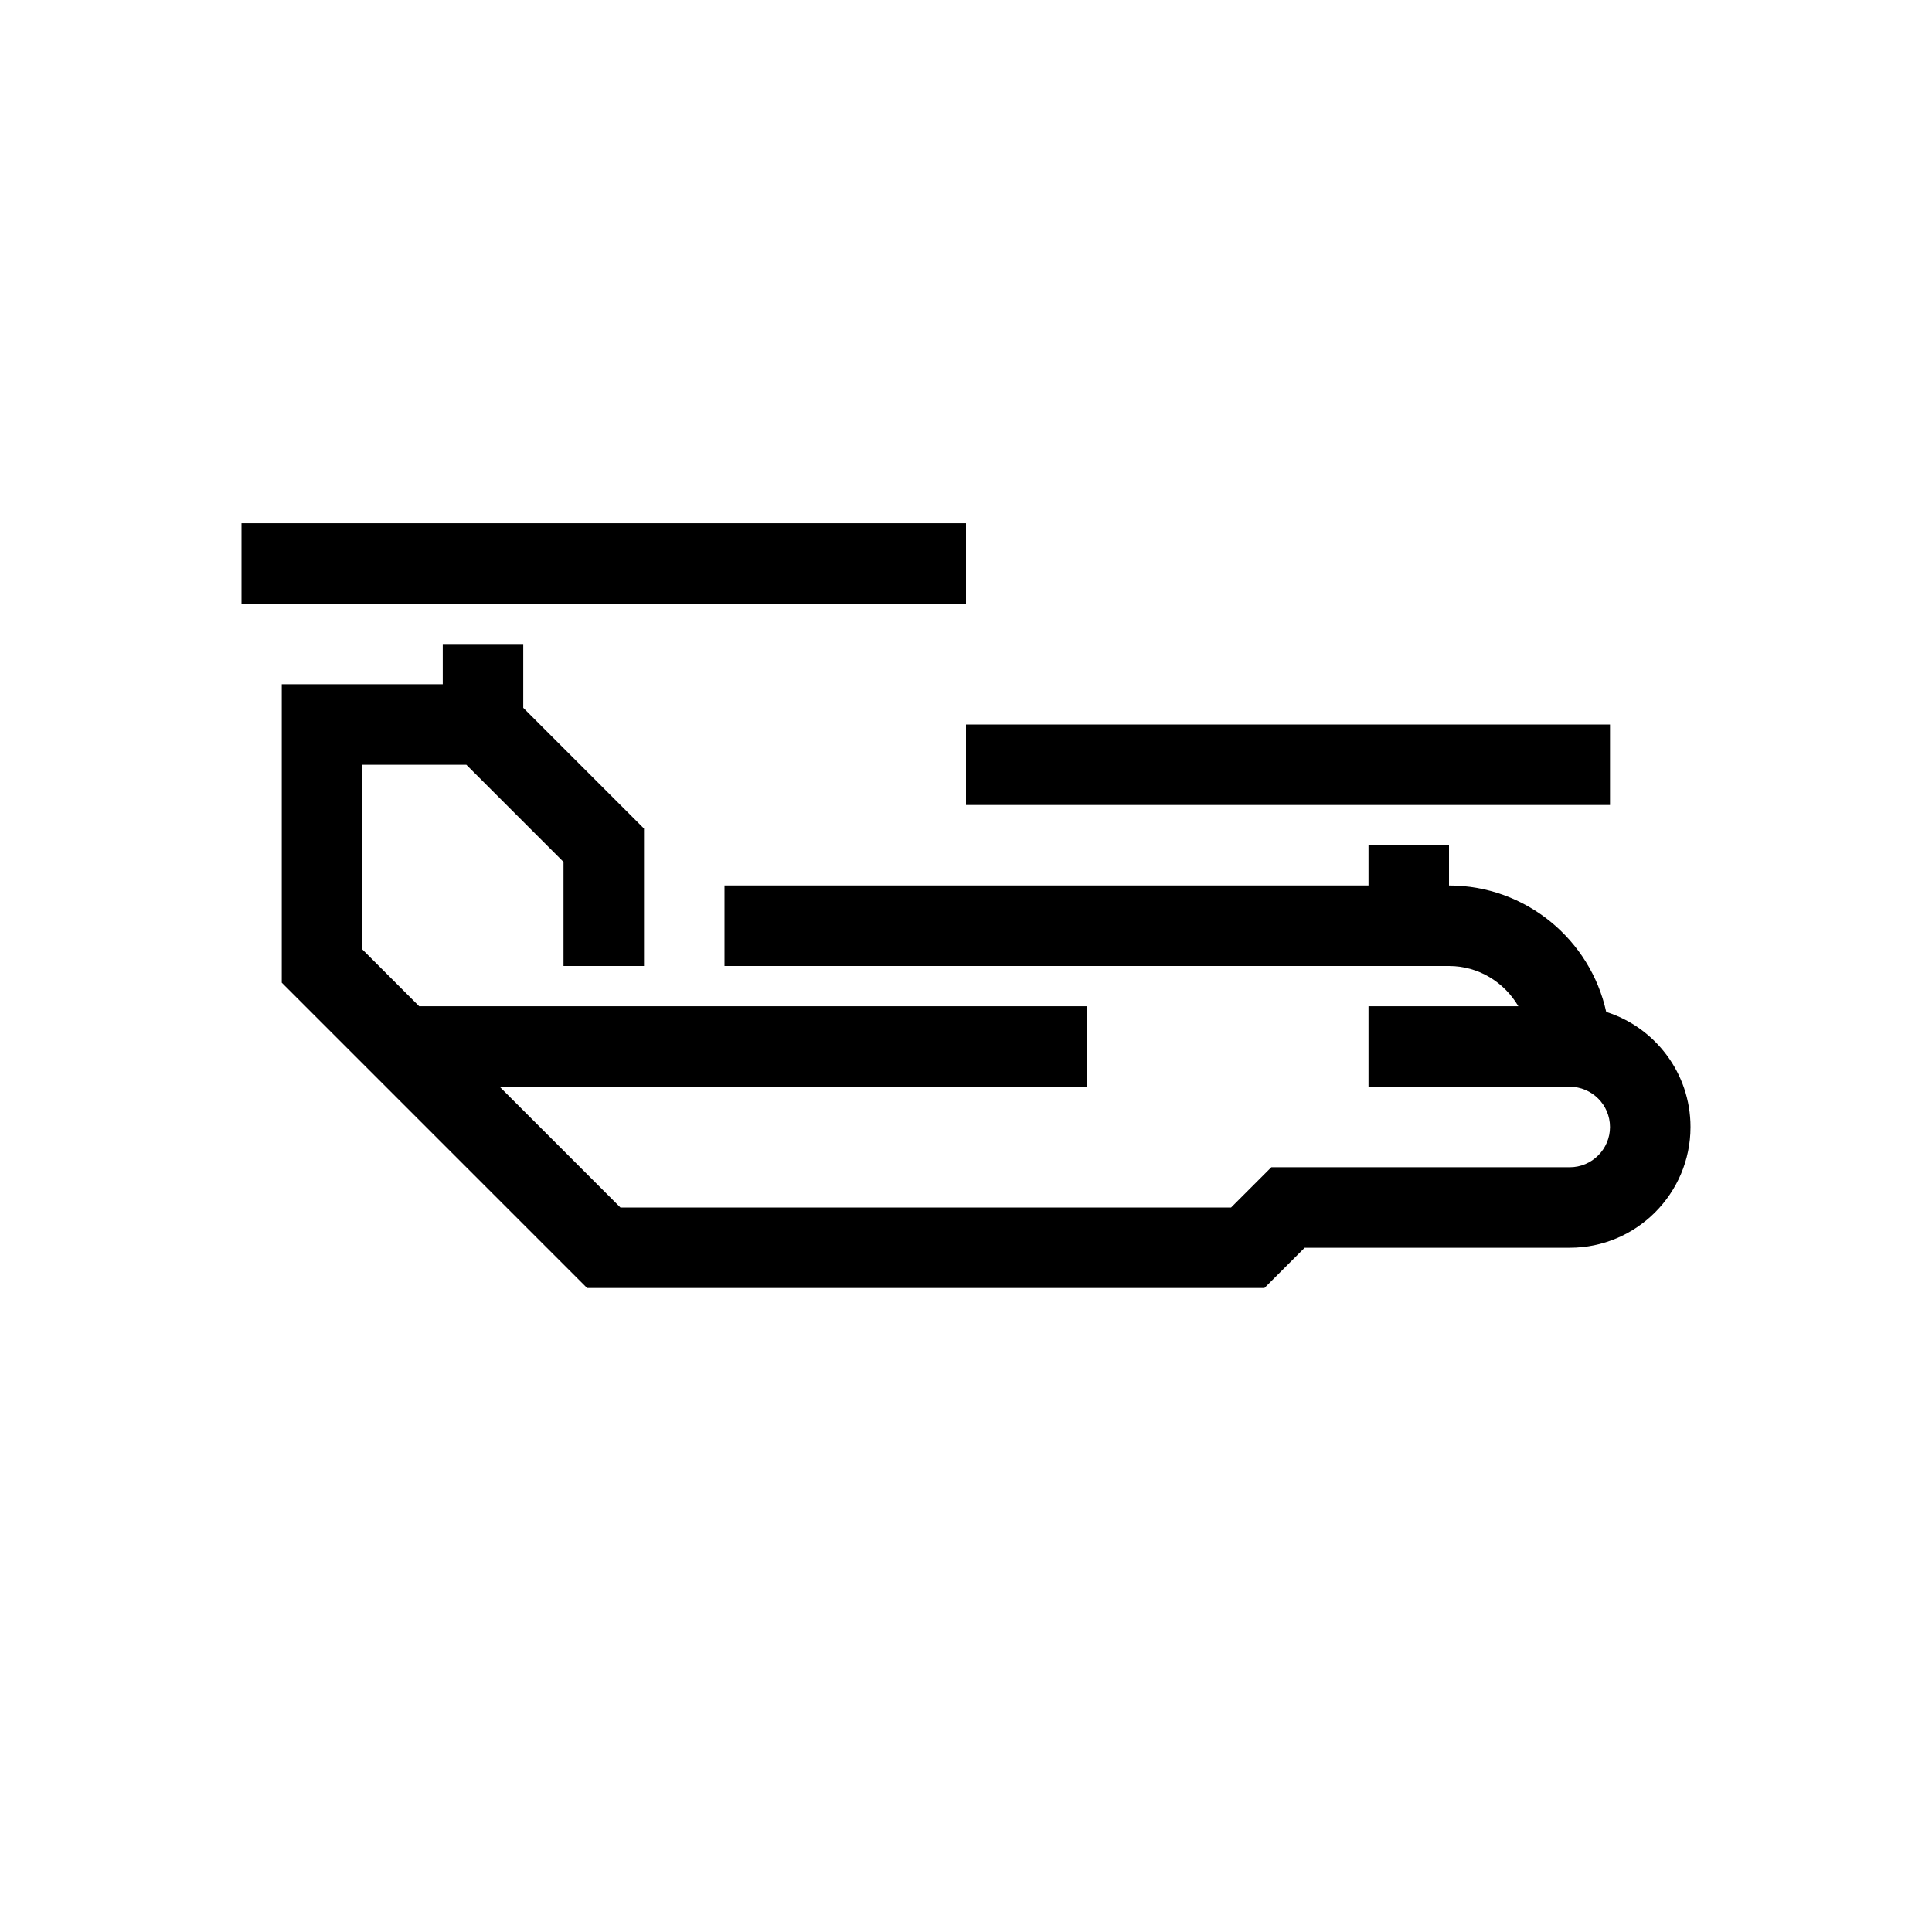 <?xml version="1.0" encoding="UTF-8"?>
<svg xmlns="http://www.w3.org/2000/svg" xmlns:xlink="http://www.w3.org/1999/xlink" width="48pt" height="48pt" viewBox="0 0 48 48" version="1.1">
<g id="surface1">
<path style=" stroke:none;fill-rule:nonzero;fill:rgb(0%,0%,0%);fill-opacity:1;" d="M 39.906 25.141 C 39.512 23.348 37.91 22 36 22 L 36 21 L 34 21 L 34 22 L 18 22 L 18 24 L 36 24 C 36.738 24 37.375 24.406 37.723 25 L 34 25 L 34 27 L 39 27 C 39.551 27 40 27.449 40 28 C 40 28.551 39.551 29 39 29 L 31.586 29 L 30.586 30 L 15.414 30 L 12.414 27 L 27 27 L 27 25 L 10.414 25 L 9 23.586 L 9 19 L 11.586 19 L 14 21.414 L 14 24 L 16 24 L 16 20.586 L 13 17.586 L 13 16 L 11 16 L 11 17 L 7 17 L 7 24.414 L 14.586 32 L 31.414 32 L 32.414 31 L 39 31 C 40.656 31 42 29.652 42 28 C 42 26.66 41.117 25.523 39.906 25.141 M 24 13 L 6 13 L 6 15 L 24 15 Z M 24 18 L 40 18 L 40 20 L 24 20 Z M 24 18 "/>
</g>
</svg>
